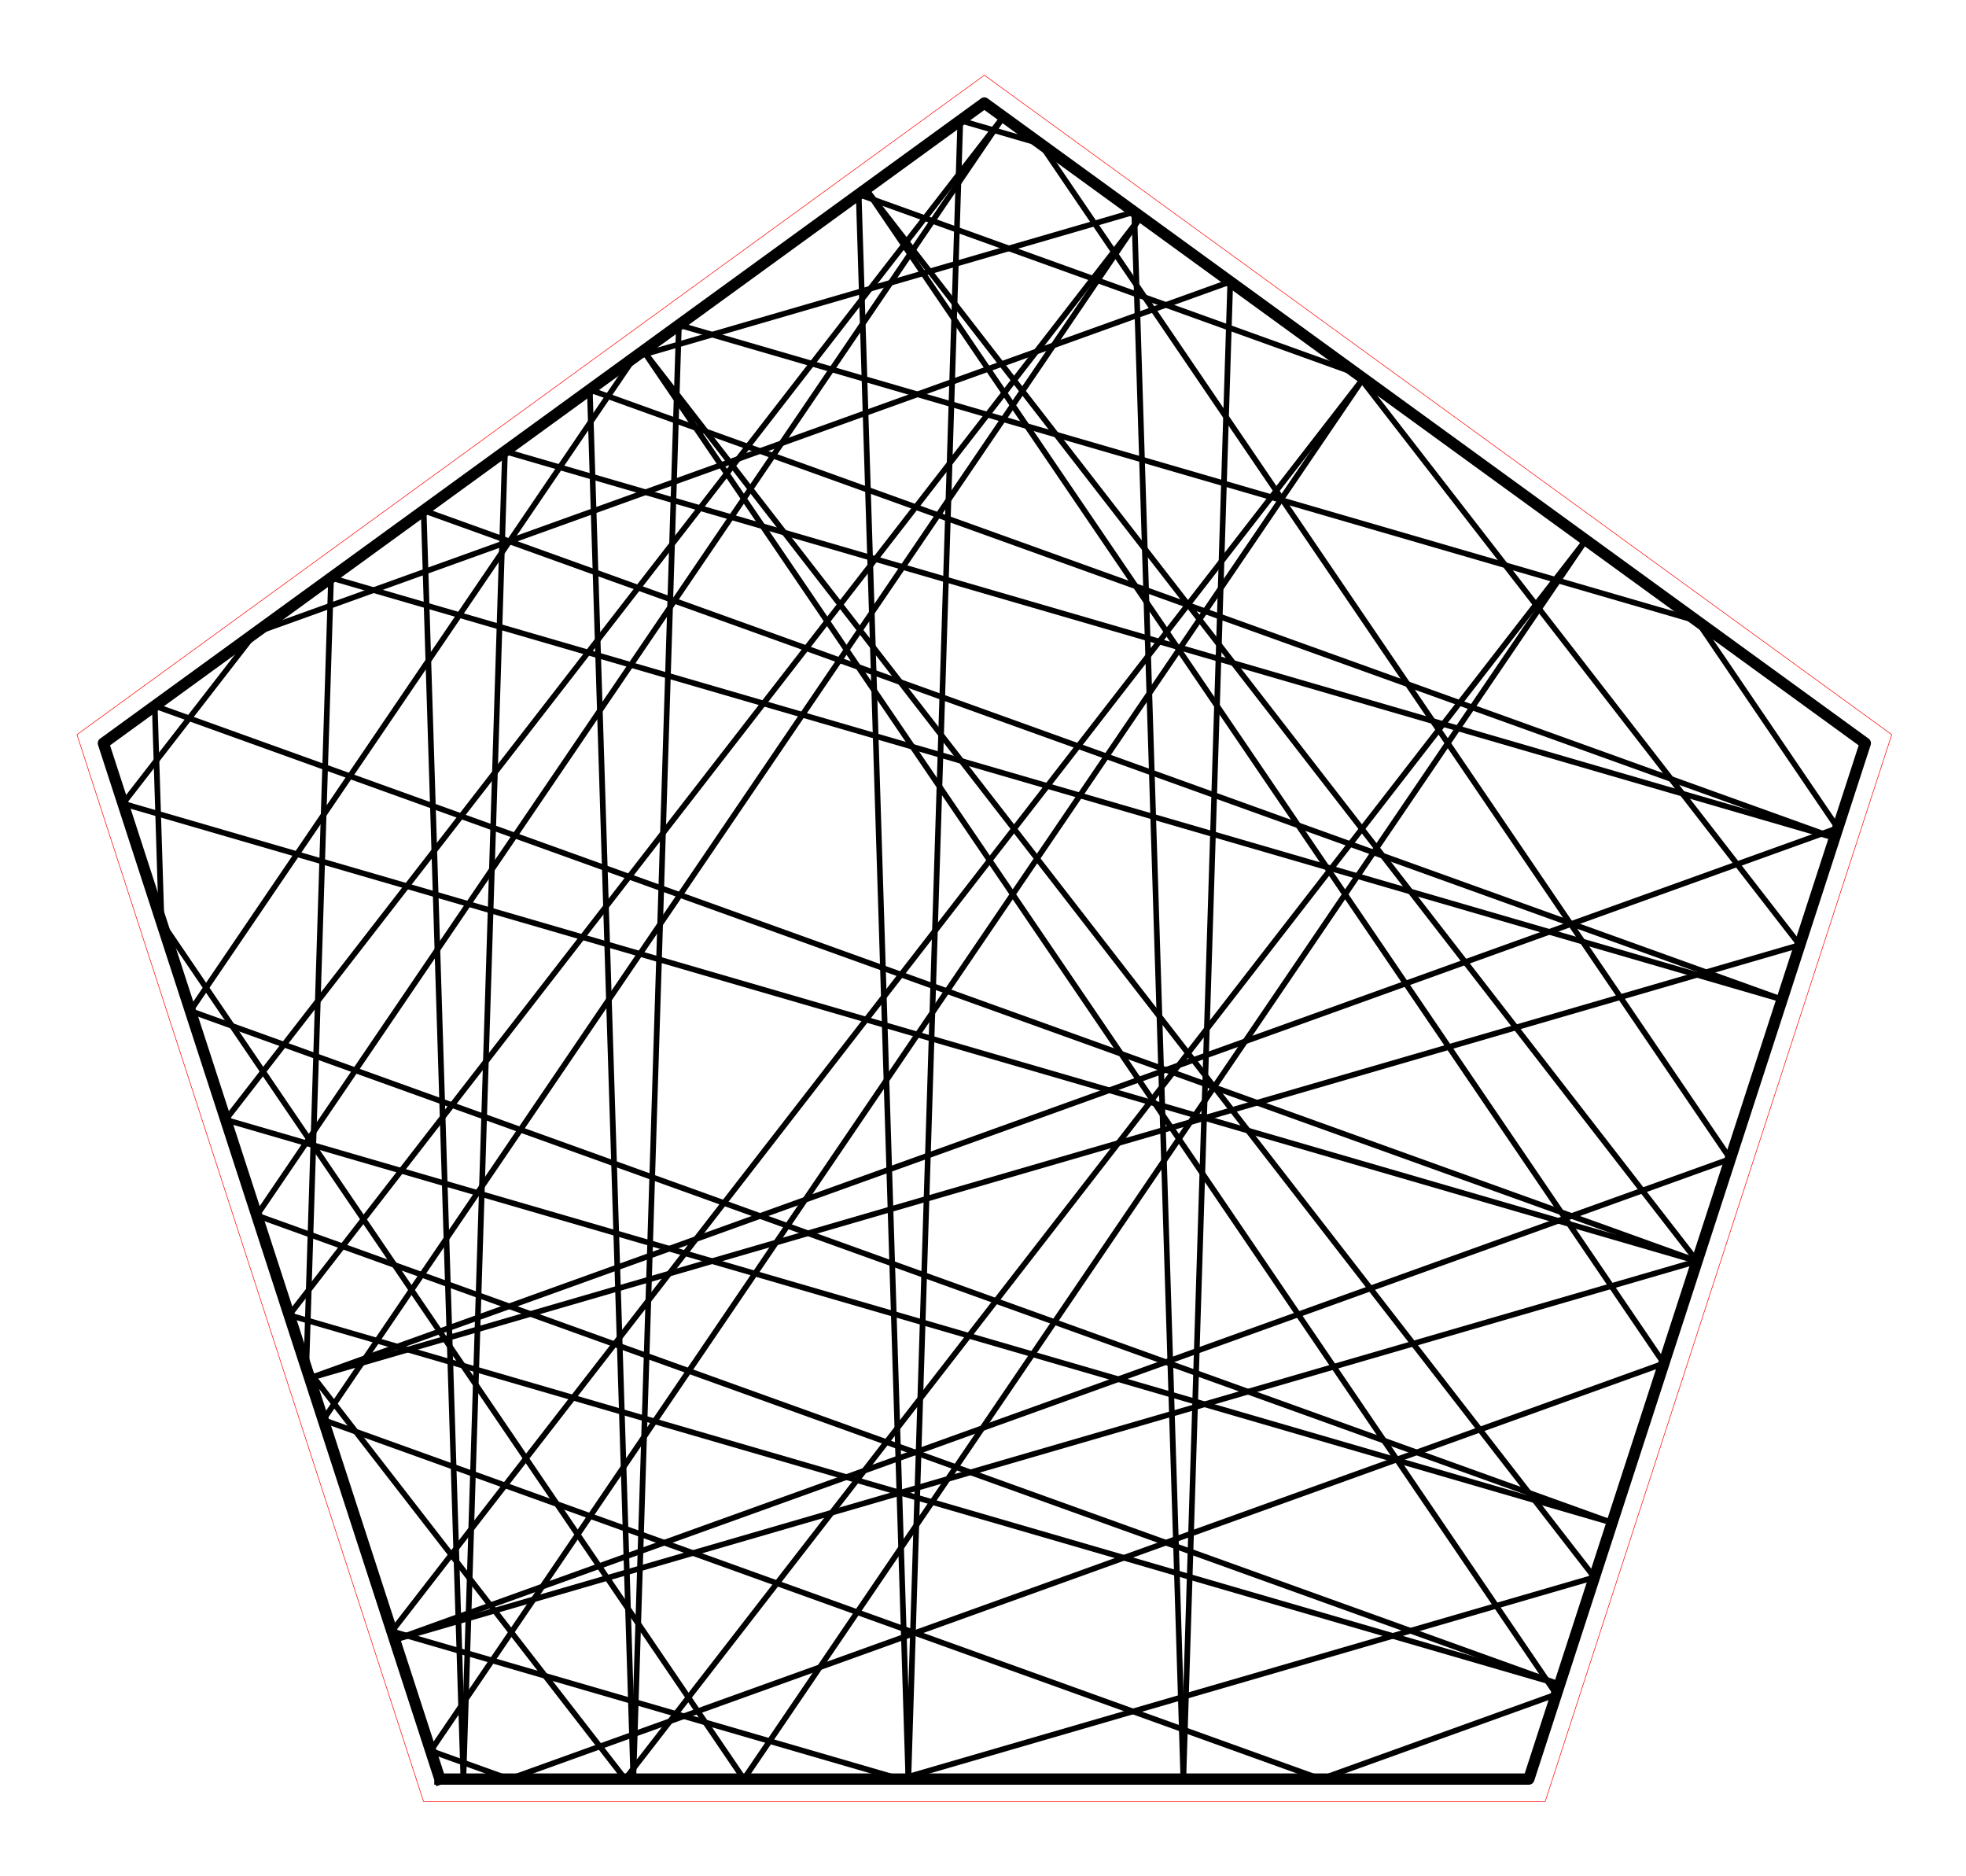 <?xml version="1.0" encoding="utf-8" standalone="no"?>
<!DOCTYPE svg PUBLIC "-//W3C//DTD SVG 1.1//EN"
  "http://www.w3.org/Graphics/SVG/1.1/DTD/svg11.dtd">
<!-- Created with matplotlib (http://matplotlib.org/) -->
<svg height="332pt" version="1.1" viewBox="0 0 348 332" width="348pt" xmlns="http://www.w3.org/2000/svg" xmlns:xlink="http://www.w3.org/1999/xlink">
 <defs>
  <style type="text/css">
*{stroke-linecap:butt;stroke-linejoin:round;stroke-miterlimit:100000;}
  </style>
 </defs>
 <g id="figure_1">
  <g id="patch_1">
   <path d="M 0 332.129 
L 348.48 332.129 
L 348.48 0 
L 0 0 
L 0 332.129 
z
" style="fill:none;"/>
  </g>
  <g id="axes_1">
   <g id="patch_2">
    <path d="M 7.2 324.929 
L 341.28 324.929 
L 341.28 7.2 
L 7.2 7.2 
L 7.2 324.929 
z
" style="fill:none;"/>
   </g>
   <g id="line2d_1">
    <path clip-path="url(#p48ca9a47c6)" d="M 300.396 223.182 
L 69.854 290.181 
" style="fill:none;stroke:#000000;stroke-linecap:square;"/>
   </g>
   <g id="line2d_2">
    <path clip-path="url(#p48ca9a47c6)" d="M 69.854 290.181 
L 306.275 205.086 
" style="fill:none;stroke:#000000;stroke-linecap:square;"/>
   </g>
   <g id="line2d_3">
    <path clip-path="url(#p48ca9a47c6)" d="M 306.275 205.086 
L 184.167 25.442 
" style="fill:none;stroke:#000000;stroke-linecap:square;"/>
   </g>
   <g id="line2d_4">
    <path clip-path="url(#p48ca9a47c6)" d="M 184.167 25.442 
L 169.986 21.32 
" style="fill:none;stroke:#000000;stroke-linecap:square;"/>
   </g>
   <g id="line2d_5">
    <path clip-path="url(#p48ca9a47c6)" d="M 169.986 21.32 
L 160.786 314.839 
" style="fill:none;stroke:#000000;stroke-linecap:square;"/>
   </g>
   <g id="line2d_6">
    <path clip-path="url(#p48ca9a47c6)" d="M 160.786 314.839 
L 151.996 34.391 
" style="fill:none;stroke:#000000;stroke-linecap:square;"/>
   </g>
   <g id="line2d_7">
    <path clip-path="url(#p48ca9a47c6)" d="M 151.996 34.391 
L 240.162 66.124 
" style="fill:none;stroke:#000000;stroke-linecap:square;"/>
   </g>
   <g id="line2d_8">
    <path clip-path="url(#p48ca9a47c6)" d="M 240.162 66.124 
L 318.575 167.231 
" style="fill:none;stroke:#000000;stroke-linecap:square;"/>
   </g>
   <g id="line2d_9">
    <path clip-path="url(#p48ca9a47c6)" d="M 318.575 167.231 
L 54.811 243.886 
" style="fill:none;stroke:#000000;stroke-linecap:square;"/>
   </g>
   <g id="line2d_10">
    <path clip-path="url(#p48ca9a47c6)" d="M 54.811 243.886 
L 325.302 146.528 
" style="fill:none;stroke:#000000;stroke-linecap:square;"/>
   </g>
   <g id="line2d_11">
    <path clip-path="url(#p48ca9a47c6)" d="M 325.302 146.528 
L 300.396 109.887 
" style="fill:none;stroke:#000000;stroke-linecap:square;"/>
   </g>
   <g id="line2d_12">
    <path clip-path="url(#p48ca9a47c6)" d="M 300.396 109.887 
L 120.173 57.511 
" style="fill:none;stroke:#000000;stroke-linecap:square;"/>
   </g>
   <g id="line2d_13">
    <path clip-path="url(#p48ca9a47c6)" d="M 120.173 57.511 
L 112.108 314.839 
" style="fill:none;stroke:#000000;stroke-linecap:square;"/>
   </g>
   <g id="line2d_14">
    <path clip-path="url(#p48ca9a47c6)" d="M 112.108 314.839 
L 104.401 68.97 
" style="fill:none;stroke:#000000;stroke-linecap:square;"/>
   </g>
   <g id="line2d_15">
    <path clip-path="url(#p48ca9a47c6)" d="M 104.401 68.97 
L 324.735 148.274 
" style="fill:none;stroke:#000000;stroke-linecap:square;"/>
   </g>
   <g id="line2d_16">
    <path clip-path="url(#p48ca9a47c6)" d="M 324.735 148.274 
L 89.387 79.878 
" style="fill:none;stroke:#000000;stroke-linecap:square;"/>
   </g>
   <g id="line2d_17">
    <path clip-path="url(#p48ca9a47c6)" d="M 89.387 79.878 
L 82.023 314.839 
" style="fill:none;stroke:#000000;stroke-linecap:square;"/>
   </g>
   <g id="line2d_18">
    <path clip-path="url(#p48ca9a47c6)" d="M 82.023 314.839 
L 74.987 90.341 
" style="fill:none;stroke:#000000;stroke-linecap:square;"/>
   </g>
   <g id="line2d_19">
    <path clip-path="url(#p48ca9a47c6)" d="M 74.987 90.341 
L 315.438 176.886 
" style="fill:none;stroke:#000000;stroke-linecap:square;"/>
   </g>
   <g id="line2d_20">
    <path clip-path="url(#p48ca9a47c6)" d="M 315.438 176.886 
L 58.602 102.245 
" style="fill:none;stroke:#000000;stroke-linecap:square;"/>
   </g>
   <g id="line2d_21">
    <path clip-path="url(#p48ca9a47c6)" d="M 58.602 102.245 
L 54.219 242.064 
" style="fill:none;stroke:#000000;stroke-linecap:square;"/>
   </g>
   <g id="line2d_22">
    <path clip-path="url(#p48ca9a47c6)" d="M 54.219 242.064 
L 110.66 314.839 
" style="fill:none;stroke:#000000;stroke-linecap:square;"/>
   </g>
   <g id="line2d_23">
    <path clip-path="url(#p48ca9a47c6)" d="M 110.66 314.839 
L 280.705 95.581 
" style="fill:none;stroke:#000000;stroke-linecap:square;"/>
   </g>
   <g id="line2d_24">
    <path clip-path="url(#p48ca9a47c6)" d="M 280.705 95.581 
L 131.67 314.839 
" style="fill:none;stroke:#000000;stroke-linecap:square;"/>
   </g>
   <g id="line2d_25">
    <path clip-path="url(#p48ca9a47c6)" d="M 131.67 314.839 
L 28.592 163.191 
" style="fill:none;stroke:#000000;stroke-linecap:square;"/>
   </g>
   <g id="line2d_26">
    <path clip-path="url(#p48ca9a47c6)" d="M 28.592 163.191 
L 27.392 124.92 
" style="fill:none;stroke:#000000;stroke-linecap:square;"/>
   </g>
   <g id="line2d_27">
    <path clip-path="url(#p48ca9a47c6)" d="M 27.392 124.92 
L 300.396 223.182 
" style="fill:none;stroke:#000000;stroke-linecap:square;"/>
   </g>
   <g id="line2d_28">
    <path clip-path="url(#p48ca9a47c6)" d="M 300.396 223.182 
L 21.775 142.21 
" style="fill:none;stroke:#000000;stroke-linecap:square;"/>
   </g>
   <g id="line2d_29">
    <path clip-path="url(#p48ca9a47c6)" d="M 21.775 142.21 
L 45.24 111.953 
" style="fill:none;stroke:#000000;stroke-linecap:square;"/>
   </g>
   <g id="line2d_30">
    <path clip-path="url(#p48ca9a47c6)" d="M 45.24 111.953 
L 217.769 49.855 
" style="fill:none;stroke:#000000;stroke-linecap:square;"/>
   </g>
   <g id="line2d_31">
    <path clip-path="url(#p48ca9a47c6)" d="M 217.769 49.855 
L 209.464 314.839 
" style="fill:none;stroke:#000000;stroke-linecap:square;"/>
   </g>
   <g id="line2d_32">
    <path clip-path="url(#p48ca9a47c6)" d="M 209.464 314.839 
L 200.771 37.505 
" style="fill:none;stroke:#000000;stroke-linecap:square;"/>
   </g>
   <g id="line2d_33">
    <path clip-path="url(#p48ca9a47c6)" d="M 200.771 37.505 
L 112.334 63.207 
" style="fill:none;stroke:#000000;stroke-linecap:square;"/>
   </g>
   <g id="line2d_34">
    <path clip-path="url(#p48ca9a47c6)" d="M 112.334 63.207 
L 33.696 178.898 
" style="fill:none;stroke:#000000;stroke-linecap:square;"/>
   </g>
   <g id="line2d_35">
    <path clip-path="url(#p48ca9a47c6)" d="M 33.696 178.898 
L 285.354 269.477 
" style="fill:none;stroke:#000000;stroke-linecap:square;"/>
   </g>
   <g id="line2d_36">
    <path clip-path="url(#p48ca9a47c6)" d="M 285.354 269.477 
L 39.954 198.16 
" style="fill:none;stroke:#000000;stroke-linecap:square;"/>
   </g>
   <g id="line2d_37">
    <path clip-path="url(#p48ca9a47c6)" d="M 39.954 198.16 
L 177.604 20.673 
" style="fill:none;stroke:#000000;stroke-linecap:square;"/>
   </g>
   <g id="line2d_38">
    <path clip-path="url(#p48ca9a47c6)" d="M 177.604 20.673 
L 45.455 215.089 
" style="fill:none;stroke:#000000;stroke-linecap:square;"/>
   </g>
   <g id="line2d_39">
    <path clip-path="url(#p48ca9a47c6)" d="M 45.455 215.089 
L 276.057 298.089 
" style="fill:none;stroke:#000000;stroke-linecap:square;"/>
   </g>
   <g id="line2d_40">
    <path clip-path="url(#p48ca9a47c6)" d="M 276.057 298.089 
L 51.19 232.739 
" style="fill:none;stroke:#000000;stroke-linecap:square;"/>
   </g>
   <g id="line2d_41">
    <path clip-path="url(#p48ca9a47c6)" d="M 51.19 232.739 
L 201.943 38.356 
" style="fill:none;stroke:#000000;stroke-linecap:square;"/>
   </g>
   <g id="line2d_42">
    <path clip-path="url(#p48ca9a47c6)" d="M 201.943 38.356 
L 57.214 251.28 
" style="fill:none;stroke:#000000;stroke-linecap:square;"/>
   </g>
   <g id="line2d_43">
    <path clip-path="url(#p48ca9a47c6)" d="M 57.214 251.28 
L 233.803 314.839 
" style="fill:none;stroke:#000000;stroke-linecap:square;"/>
   </g>
   <g id="line2d_44">
    <path clip-path="url(#p48ca9a47c6)" d="M 233.803 314.839 
L 275.49 299.835 
" style="fill:none;stroke:#000000;stroke-linecap:square;"/>
   </g>
   <g id="line2d_45">
    <path clip-path="url(#p48ca9a47c6)" d="M 275.49 299.835 
L 113.883 62.081 
" style="fill:none;stroke:#000000;stroke-linecap:square;"/>
   </g>
   <g id="line2d_46">
    <path clip-path="url(#p48ca9a47c6)" d="M 113.883 62.081 
L 282.217 279.132 
" style="fill:none;stroke:#000000;stroke-linecap:square;"/>
   </g>
   <g id="line2d_47">
    <path clip-path="url(#p48ca9a47c6)" d="M 282.217 279.132 
L 159.349 314.839 
" style="fill:none;stroke:#000000;stroke-linecap:square;"/>
   </g>
   <g id="line2d_48">
    <path clip-path="url(#p48ca9a47c6)" d="M 159.349 314.839 
L 69.369 288.689 
" style="fill:none;stroke:#000000;stroke-linecap:square;"/>
   </g>
   <g id="line2d_49">
    <path clip-path="url(#p48ca9a47c6)" d="M 69.369 288.689 
L 241.324 66.968 
" style="fill:none;stroke:#000000;stroke-linecap:square;"/>
   </g>
   <g id="line2d_50">
    <path clip-path="url(#p48ca9a47c6)" d="M 241.324 66.968 
L 76.24 309.838 
" style="fill:none;stroke:#000000;stroke-linecap:square;"/>
   </g>
   <g id="line2d_51">
    <path clip-path="url(#p48ca9a47c6)" d="M 76.24 309.838 
L 90.136 314.839 
" style="fill:none;stroke:#000000;stroke-linecap:square;"/>
   </g>
   <g id="line2d_52">
    <path clip-path="url(#p48ca9a47c6)" d="M 90.136 314.839 
L 294.516 241.277 
" style="fill:none;stroke:#000000;stroke-linecap:square;"/>
   </g>
   <g id="line2d_53">
    <path clip-path="url(#p48ca9a47c6)" d="M 294.516 241.277 
L 153.265 33.469 
" style="fill:none;stroke:#000000;stroke-linecap:square;"/>
   </g>
   <g id="line2d_54">
    <path clip-path="url(#p48ca9a47c6)" d="M 153.265 33.469 
L 300.396 223.182 
" style="fill:none;stroke:#000000;stroke-linecap:square;"/>
   </g>
   <g id="line2d_55">
    <path clip-path="url(#p48ca9a47c6)" d="M 77.865 314.839 
L 270.615 314.839 
L 330.177 131.524 
L 174.24 18.229 
L 18.303 131.524 
L 77.865 314.839 
" style="fill:none;stroke:#000000;stroke-linecap:square;stroke-width:2.0;"/>
   </g>
   <g id="line2d_56">
    <path clip-path="url(#p48ca9a47c6)" d="M 74.974 318.819 
L 273.506 318.819 
L 334.855 130.004 
L 174.24 13.31 
L 13.625 130.004 
L 74.974 318.819 
" style="fill:none;stroke:#ff0000;stroke-linecap:square;stroke-width:0.1;"/>
   </g>
   <g id="matplotlib.axis_1"/>
   <g id="matplotlib.axis_2"/>
  </g>
 </g>
 <defs>
  <clipPath id="p48ca9a47c6">
   <rect height="317.729" width="334.08" x="7.2" y="7.2"/>
  </clipPath>
 </defs>
</svg>
